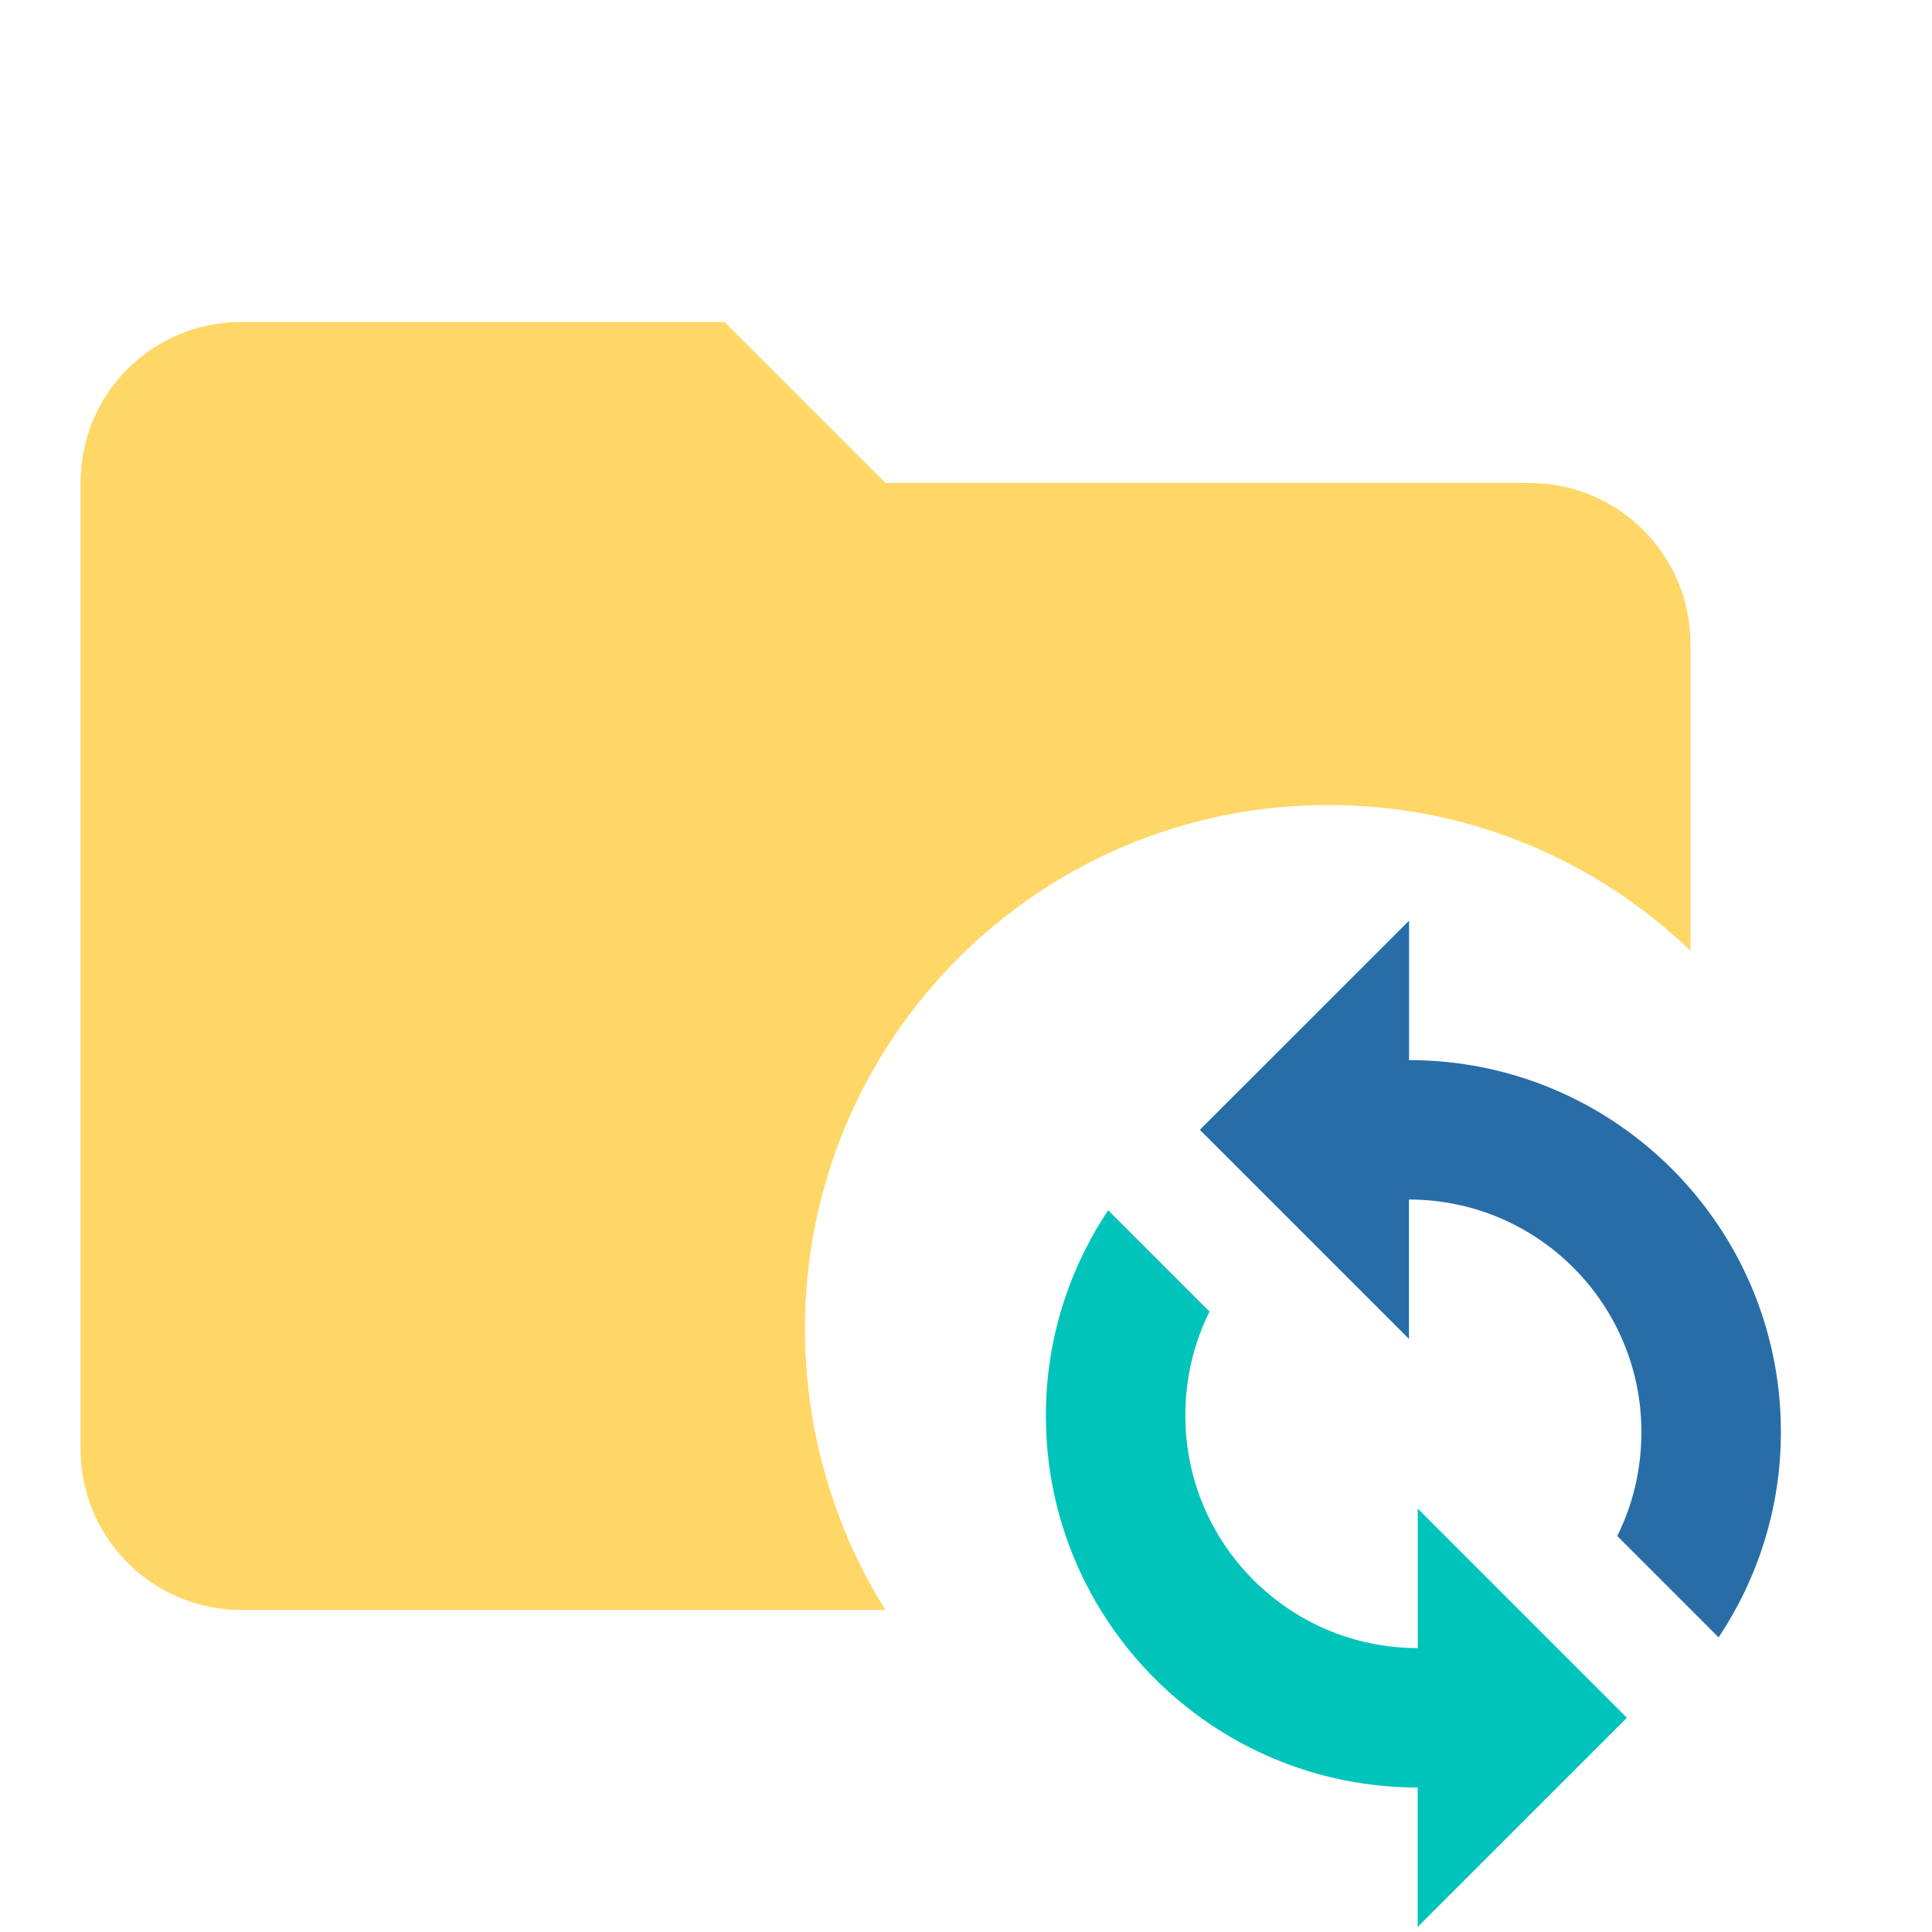 <svg height="24" viewBox="0 0 24 24" width="24" xmlns="http://www.w3.org/2000/svg"><path d="m17.504 11.437v1.732c2.551 0 4.619 2.068 4.619 4.619 0 .947-.289 1.824-.774 2.552l-1.259-1.259c.196-.393.3-.831.3-1.293 0-1.594-1.292-2.887-2.887-2.887v1.732l-2.598-2.598z" fill="#286da8" stroke-width="1.155"/><path d="m17.611 23.937v-1.732c-2.551 0-4.619-2.068-4.619-4.619 0-.947.289-1.824.774-2.552l1.259 1.259c-.196.393-.3.831-.3 1.293 0 1.594 1.292 2.887 2.887 2.887v-1.732l2.598 2.598z" fill="#00c4ba" stroke-width="1.155"/><path d="m9 4 2 2h8c1.105 0 2 .895 2 2v3.81c-1.17-1.12-2.75-1.81-4.5-1.81-3.59 0-6.5 2.91-6.5 6.5 0 1.29.37 2.5 1 3.5h-8c-1.11 0-2-.9-2-2v-12c0-1.11.89-2 2-2z" fill="#ffd767"/></svg>
